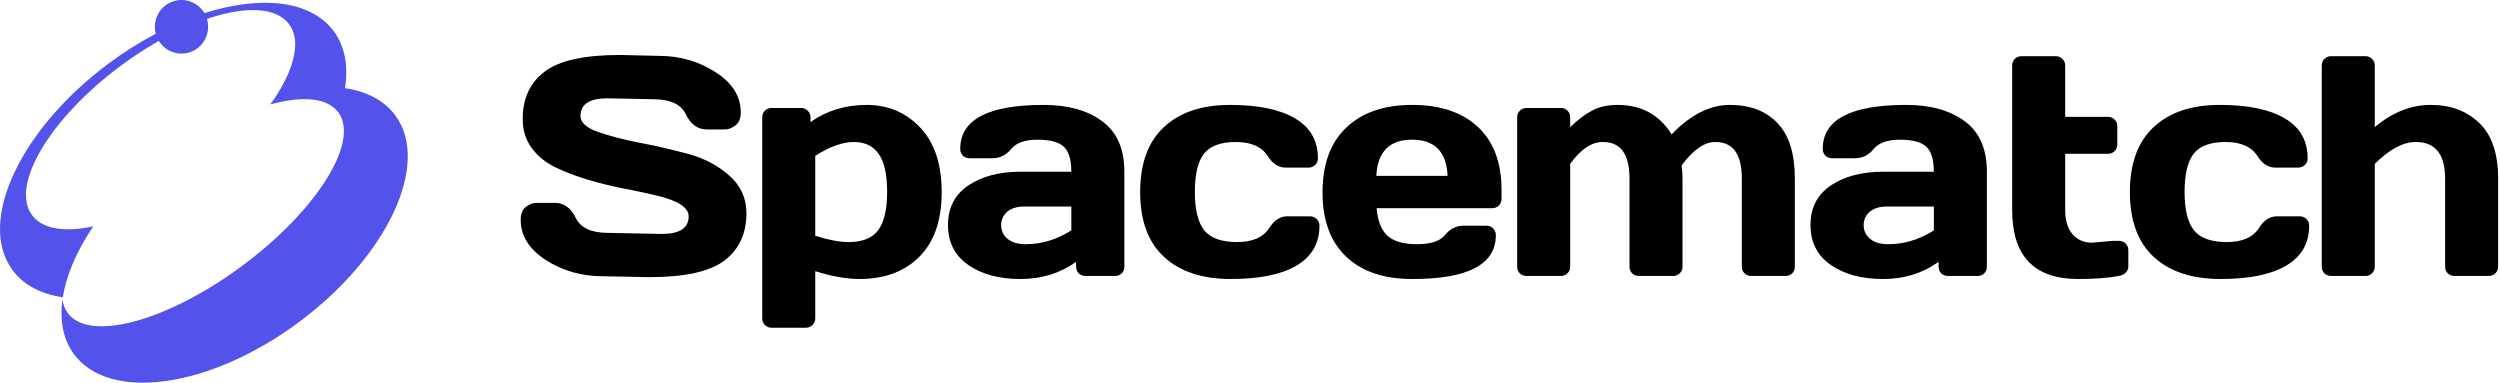 <svg width="797" height="122" viewBox="0 0 797 122" fill="none" xmlns="http://www.w3.org/2000/svg">
<path d="M95.21 102.763C66.892 123.746 34.804 128.263 23.531 112.845C20.094 108.135 18.99 102.108 19.926 95.407C20.094 96.992 20.669 98.505 21.593 99.798C28.446 109.159 53.315 102.452 77.143 84.794C100.908 67.181 114.659 45.34 107.935 35.922L107.881 35.847C104.423 31.118 96.376 30.487 86.188 33.292C87 32.161 87.754 31.038 88.45 29.923C94.118 20.879 95.822 12.711 92.199 7.765C88.105 2.173 78.118 1.901 65.98 6.029C66.586 8.016 66.452 10.157 65.604 12.052C64.755 13.947 63.251 15.467 61.371 16.326C59.492 17.186 57.365 17.327 55.39 16.724C53.414 16.12 51.725 14.813 50.637 13.046C46.465 15.414 42.441 18.036 38.586 20.897C15.94 37.701 3.226 59.025 10.196 68.549C13.495 73.084 20.693 74.123 29.748 72.157C29.403 72.667 29.067 73.172 28.74 73.682C24.07 80.929 21.071 88.161 20.025 94.77L19.863 94.746C13.013 93.72 7.452 90.848 3.928 86.026C-7.345 70.611 6.475 41.104 34.789 20.121C39.498 16.625 44.465 13.495 49.647 10.761C49.119 8.764 49.325 6.643 50.229 4.788C51.133 2.934 52.673 1.471 54.564 0.67C56.456 -0.132 58.571 -0.217 60.52 0.43C62.469 1.076 64.12 2.411 65.167 4.187C83.201 -1.565 99.177 0.077 106.468 10.039C110.022 14.9 111.081 21.16 109.98 28.111C116.899 29.119 122.523 31.997 126.077 36.868C137.341 52.273 123.521 81.78 95.21 102.763Z" fill="#5352EB"/>
<path d="M166 70.038C166 68.117 166.57 66.749 167.71 65.934C168.85 65.088 169.957 64.664 171.032 64.664H176.846C179.777 64.664 182.008 66.26 183.539 69.452C185.07 72.644 188.506 74.24 193.847 74.24L210.946 74.582C216.678 74.582 219.545 72.709 219.545 68.963C219.545 66.13 216.043 63.899 209.041 62.27C205.914 61.521 202.462 60.788 198.684 60.072C194.906 59.323 191.144 58.394 187.398 57.287C183.685 56.18 180.266 54.877 177.139 53.379C174.012 51.88 171.472 49.829 169.518 47.223C167.596 44.585 166.635 41.491 166.635 37.941C166.635 31.394 168.964 26.362 173.621 22.845C178.279 19.294 186.291 17.52 197.658 17.52L210.067 17.813C216.744 17.813 222.753 19.539 228.094 22.991C233.468 26.411 236.155 30.694 236.155 35.84C236.155 37.761 235.585 39.146 234.445 39.992C233.305 40.839 232.214 41.263 231.172 41.263H225.358C222.427 41.263 220.196 39.667 218.665 36.475C217.134 33.251 213.698 31.638 208.357 31.638L193.652 31.345C187.919 31.345 185.053 33.218 185.053 36.964C185.053 39.016 186.861 40.693 190.476 41.996C194.124 43.298 198.521 44.455 203.667 45.464C208.845 46.441 214.04 47.63 219.251 49.031C224.463 50.431 228.876 52.744 232.491 55.968C236.139 59.16 237.963 63.15 237.963 67.937C237.963 74.484 235.618 79.532 230.928 83.082C226.27 86.6 218.274 88.359 206.94 88.359L192.137 88.065C185.46 88.065 179.435 86.356 174.061 82.936C168.687 79.483 166 75.184 166 70.038Z" fill="black"/>
<path d="M242.999 101.452V37.452C242.999 36.573 243.276 35.856 243.829 35.303C244.415 34.716 245.132 34.423 245.979 34.423H255.408C256.255 34.423 256.955 34.716 257.508 35.303C258.095 35.856 258.388 36.573 258.388 37.452V38.918C263.534 35.27 269.51 33.446 276.317 33.446C283.125 33.446 288.808 35.856 293.368 40.676C297.927 45.464 300.207 52.337 300.207 61.293C300.207 70.217 297.846 77.057 293.123 81.812C288.401 86.567 282.033 88.945 274.021 88.945C269.885 88.945 265.179 88.114 259.902 86.453V101.452C259.902 102.331 259.609 103.047 259.023 103.601C258.469 104.187 257.769 104.481 256.922 104.481H245.979C245.132 104.481 244.415 104.187 243.829 103.601C243.276 103.047 242.999 102.331 242.999 101.452ZM259.902 75.168C264.104 76.503 267.638 77.171 270.504 77.171C274.966 77.171 278.125 75.901 279.982 73.36C281.871 70.82 282.815 66.765 282.815 61.195C282.815 55.626 281.919 51.587 280.128 49.08C278.369 46.539 275.715 45.269 272.165 45.269C268.647 45.269 264.56 46.734 259.902 49.666V75.168Z" fill="black"/>
<path d="M308.663 84.45C304.364 81.454 302.214 77.22 302.214 71.748C302.214 66.276 304.364 62.075 308.663 59.144C312.995 56.212 318.564 54.747 325.371 54.747H341.542C341.542 50.936 340.744 48.282 339.148 46.783C337.552 45.285 334.751 44.536 330.745 44.536C326.772 44.536 323.971 45.529 322.342 47.516C320.746 49.47 318.776 50.447 316.431 50.447H309.152C308.272 50.447 307.539 50.171 306.953 49.617C306.399 49.031 306.123 48.314 306.123 47.467C306.123 38.12 314.998 33.446 332.748 33.446C340.5 33.446 346.721 35.188 351.411 38.673C356.101 42.126 358.446 47.484 358.446 54.747V84.988C358.446 85.867 358.169 86.584 357.615 87.137C357.062 87.691 356.345 87.968 355.466 87.968H346.037C345.157 87.968 344.441 87.691 343.887 87.137C343.334 86.551 343.057 85.834 343.057 84.988V83.473C337.911 87.153 331.967 88.977 325.225 88.945C318.515 88.945 312.995 87.447 308.663 84.45ZM326.544 65.837C324.264 65.837 322.456 66.39 321.121 67.498C319.818 68.605 319.167 70.038 319.167 71.797C319.167 73.556 319.851 75.005 321.219 76.145C322.587 77.285 324.525 77.855 327.032 77.855C332.048 77.855 336.885 76.389 341.542 73.458V65.837H326.544Z" fill="black"/>
<path d="M392.404 88.945C383.284 88.945 376.184 86.6 371.103 81.91C366.022 77.22 363.482 70.331 363.482 61.244C363.482 52.125 366.006 45.22 371.054 40.53C376.103 35.807 383.121 33.446 392.111 33.446C401.132 33.446 408.053 34.879 412.874 37.745C417.727 40.611 420.153 44.845 420.153 50.447C420.153 51.327 419.86 52.043 419.274 52.597C418.72 53.151 418.003 53.428 417.124 53.428H409.845C407.63 53.428 405.757 52.239 404.226 49.861C402.305 46.8 398.901 45.269 394.016 45.269C389.163 45.269 385.759 46.523 383.805 49.031C381.884 51.506 380.923 55.561 380.923 61.195C380.923 66.83 381.916 70.901 383.903 73.409C385.922 75.917 389.407 77.171 394.358 77.171C399.341 77.171 402.793 75.64 404.715 72.579C406.246 70.168 408.119 68.963 410.333 68.963H417.613C418.492 68.963 419.209 69.256 419.762 69.843C420.348 70.396 420.642 71.097 420.642 71.943C420.642 77.545 418.215 81.779 413.362 84.646C408.542 87.512 401.556 88.945 392.404 88.945Z" fill="black"/>
<path d="M429.146 81.812C424.13 77.057 421.623 70.217 421.623 61.293C421.623 52.337 424.147 45.464 429.195 40.676C434.243 35.856 441.246 33.446 450.202 33.446C459.159 33.446 466.145 35.791 471.161 40.481C476.177 45.139 478.685 51.832 478.685 60.56V63.345C478.685 64.224 478.392 64.957 477.805 65.543C477.252 66.097 476.535 66.374 475.656 66.374H438.868C439.194 70.38 440.334 73.295 442.288 75.119C444.275 76.943 447.434 77.855 451.766 77.855C456.098 77.855 459.061 76.878 460.657 74.924C462.253 72.969 464.224 71.976 466.569 71.943H473.848C474.727 71.943 475.444 72.237 475.998 72.823C476.584 73.376 476.877 74.093 476.877 74.972C476.877 84.32 467.969 88.977 450.154 88.945C441.164 88.945 434.162 86.567 429.146 81.812ZM438.771 56.066H461.488C461.162 48.379 457.384 44.536 450.154 44.536C442.956 44.536 439.161 48.379 438.771 56.066Z" fill="black"/>
<path d="M483.672 84.988V37.452C483.672 36.573 483.949 35.856 484.502 35.303C485.089 34.716 485.805 34.423 486.652 34.423H497.595C498.475 34.423 499.191 34.716 499.745 35.303C500.299 35.856 500.575 36.573 500.575 37.452V40.53C502.92 38.25 505.217 36.508 507.464 35.303C509.744 34.065 512.48 33.446 515.672 33.446C523.26 33.446 529.009 36.573 532.917 42.826C538.975 36.54 545.18 33.413 551.531 33.446C557.914 33.446 562.946 35.368 566.627 39.211C570.34 43.022 572.196 48.933 572.196 56.945V84.988C572.196 85.867 571.919 86.584 571.366 87.137C570.812 87.691 570.095 87.968 569.216 87.968H558.322C557.442 87.968 556.709 87.691 556.123 87.137C555.569 86.551 555.293 85.834 555.293 84.988V56.945C555.293 49.128 552.459 45.236 546.792 45.269C543.339 45.269 539.773 47.76 536.093 52.744C536.288 54.144 536.386 55.545 536.386 56.945V84.988C536.386 85.867 536.093 86.584 535.506 87.137C534.953 87.691 534.253 87.968 533.406 87.968H522.511C521.632 87.968 520.899 87.691 520.313 87.137C519.759 86.551 519.482 85.834 519.482 84.988V56.945C519.482 49.128 516.649 45.236 510.981 45.269C507.366 45.269 503.898 47.598 500.575 52.255V84.988C500.575 85.867 500.282 86.584 499.696 87.137C499.142 87.691 498.442 87.968 497.595 87.968H486.652C485.773 87.968 485.056 87.691 484.502 87.137C483.949 86.584 483.672 85.867 483.672 84.988Z" fill="black"/>
<path d="M583.632 84.45C579.333 81.454 577.183 77.22 577.183 71.748C577.183 66.276 579.333 62.075 583.632 59.144C587.964 56.212 593.533 54.747 600.34 54.747H616.511C616.511 50.936 615.713 48.282 614.117 46.783C612.521 45.285 609.72 44.536 605.714 44.536C601.741 44.536 598.94 45.529 597.311 47.516C595.715 49.47 593.745 50.447 591.4 50.447H584.121C583.241 50.447 582.508 50.171 581.922 49.617C581.368 49.031 581.092 48.314 581.092 47.467C581.092 38.12 589.967 33.446 607.717 33.446C615.469 33.446 621.69 35.188 626.38 38.673C631.07 42.126 633.415 47.484 633.415 54.747V84.988C633.415 85.867 633.138 86.584 632.584 87.137C632.031 87.691 631.314 87.968 630.435 87.968H621.006C620.126 87.968 619.41 87.691 618.856 87.137C618.302 86.551 618.026 85.834 618.026 84.988V83.473C612.88 87.153 606.936 88.977 600.194 88.945C593.484 88.945 587.964 87.447 583.632 84.45ZM601.513 65.837C599.233 65.837 597.425 66.39 596.09 67.498C594.787 68.605 594.136 70.038 594.136 71.797C594.136 73.556 594.82 75.005 596.188 76.145C597.556 77.285 599.494 77.855 602.001 77.855C607.017 77.855 611.854 76.389 616.511 73.458V65.837H601.513Z" fill="black"/>
<path d="M666.982 77.366L673.675 76.78H675.483C676.362 76.78 677.078 77.057 677.632 77.611C678.218 78.164 678.511 78.881 678.511 79.76V84.988C678.511 85.704 678.218 86.356 677.632 86.942C677.078 87.495 676.362 87.837 675.483 87.968C672.16 88.619 667.829 88.945 662.487 88.945C648.482 88.945 641.48 81.617 641.48 66.96V20.939C641.48 20.06 641.757 19.343 642.31 18.79C642.897 18.203 643.613 17.91 644.46 17.91H655.403C656.25 17.91 656.95 18.203 657.504 18.79C658.09 19.343 658.383 20.06 658.383 20.939V37.257H672.014C672.861 37.257 673.561 37.533 674.115 38.087C674.701 38.641 674.994 39.357 674.994 40.237V46.05C674.994 46.93 674.701 47.646 674.115 48.2C673.561 48.754 672.861 49.031 672.014 49.031H658.383V66.96C658.383 70.282 659.165 72.855 660.728 74.679C662.292 76.471 664.376 77.366 666.982 77.366Z" fill="black"/>
<path d="M707.926 88.945C698.806 88.945 691.706 86.6 686.625 81.91C681.544 77.22 679.004 70.331 679.004 61.244C679.004 52.125 681.528 45.22 686.576 40.53C691.625 35.807 698.644 33.446 707.633 33.446C716.655 33.446 723.576 34.879 728.396 37.745C733.249 40.611 735.675 44.845 735.675 50.447C735.675 51.327 735.382 52.043 734.796 52.597C734.242 53.151 733.526 53.428 732.646 53.428H725.367C723.152 53.428 721.279 52.239 719.749 49.861C717.827 46.8 714.424 45.269 709.538 45.269C704.685 45.269 701.282 46.523 699.327 49.031C697.406 51.506 696.445 55.561 696.445 61.195C696.445 66.83 697.438 70.901 699.425 73.409C701.444 75.917 704.929 77.171 709.88 77.171C714.863 77.171 718.316 75.64 720.237 72.579C721.768 70.168 723.641 68.963 725.855 68.963H733.135C734.014 68.963 734.731 69.256 735.284 69.843C735.871 70.396 736.164 71.097 736.164 71.943C736.164 77.545 733.737 81.779 728.884 84.646C724.064 87.512 717.078 88.945 707.926 88.945Z" fill="black"/>
<path d="M740.174 84.988V20.939C740.174 20.06 740.451 19.343 741.004 18.79C741.591 18.203 742.307 17.91 743.154 17.91H754.097C754.944 17.91 755.644 18.203 756.198 18.79C756.784 19.343 757.077 20.06 757.077 20.939V40.53C762.679 35.807 768.64 33.446 774.958 33.446C781.309 33.446 786.472 35.384 790.445 39.26C794.419 43.103 796.405 48.998 796.405 56.945V84.988C796.405 85.834 796.112 86.551 795.526 87.137C794.972 87.691 794.256 87.968 793.376 87.968H782.482C781.635 87.968 780.918 87.691 780.332 87.137C779.779 86.551 779.502 85.834 779.502 84.988V56.945C779.502 49.161 776.391 45.269 770.17 45.269C766.099 45.269 761.735 47.598 757.077 52.255V84.988C757.077 85.834 756.784 86.551 756.198 87.137C755.644 87.691 754.944 87.968 754.097 87.968H743.154C742.307 87.968 741.591 87.691 741.004 87.137C740.451 86.551 740.174 85.834 740.174 84.988Z" fill="black"/>
</svg>
